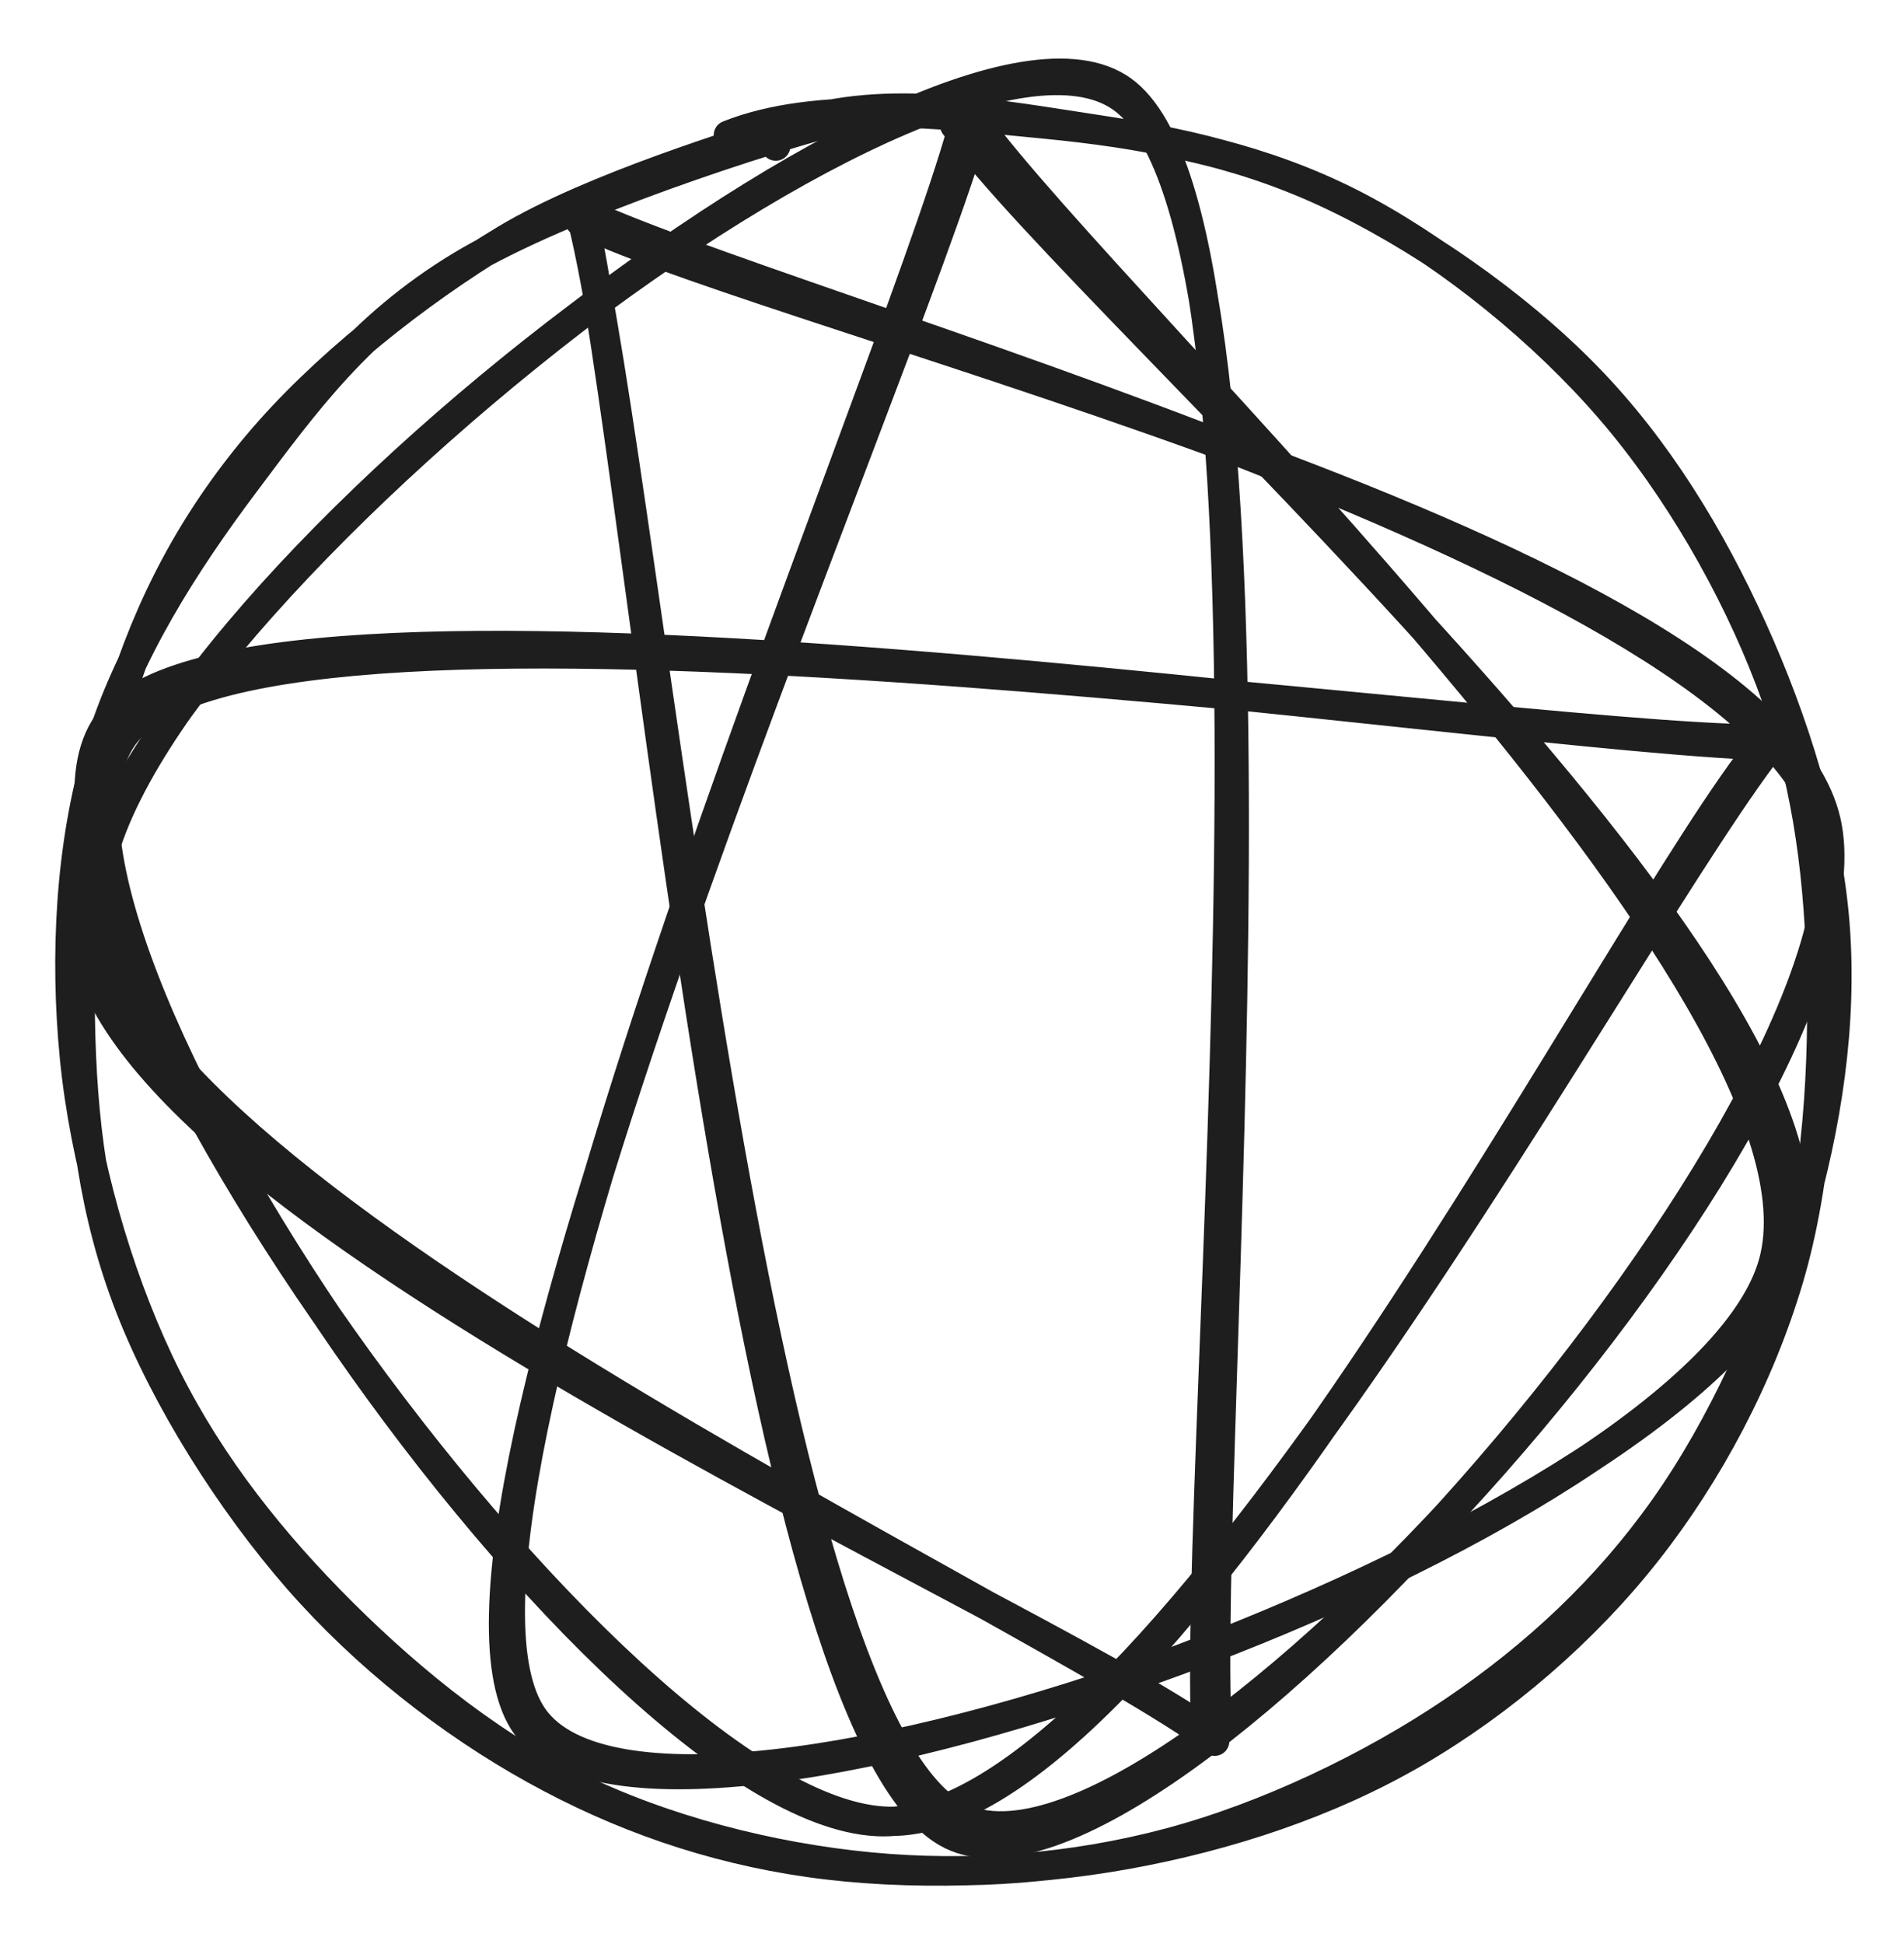 <svg version="1.1" xmlns="http://www.w3.org/2000/svg" viewBox="0 0 260 265.387" width="260" height="265.387">
  <!-- svg-source:excalidraw -->
  
  <defs>
    <style class="style-fonts">
      @font-face {
        font-family: "Virgil";
        src: url("https://excalidraw.com/Virgil.woff2");
      }
      @font-face {
        font-family: "Cascadia";
        src: url("https://excalidraw.com/Cascadia.woff2");
      }
      @font-face {
        font-family: "Assistant";
        src: url("https://excalidraw.com/Assistant-Regular.woff2");
      }
    </style>
    
  </defs>
  <g stroke-linecap="round" transform="translate(10 15.387) rotate(0 120 120)"><path d="M89.46 3.06 C101.7 -1.81, 118.95 0.23, 132.56 1.54 C146.17 2.86, 158.76 5.2, 171.11 10.93 C183.45 16.66, 196.92 26, 206.61 35.92 C216.31 45.84, 223.63 57.94, 229.29 70.44 C234.95 82.93, 239.53 97.35, 240.58 110.88 C241.63 124.41, 239.47 138.36, 235.59 151.62 C231.71 164.88, 225.14 179.36, 217.29 190.45 C209.44 201.55, 199.76 210.58, 188.51 218.2 C177.25 225.82, 163.03 232.62, 149.74 236.17 C136.46 239.72, 122.38 240.79, 108.8 239.5 C95.22 238.2, 80.56 234.46, 68.27 228.39 C55.97 222.31, 44.46 212.7, 35.03 203.04 C25.6 193.39, 17.5 182.8, 11.69 170.47 C5.88 158.13, 1.55 142.96, 0.17 129.04 C-1.2 115.12, -0.43 100.04, 3.45 86.97 C7.32 73.9, 15.14 61.63, 23.41 50.61 C31.67 39.59, 39.16 29.2, 53.02 20.84 C66.89 12.49, 94.93 3.37, 106.62 0.46 C118.3 -2.45, 123.04 1.22, 123.13 3.36 M98.19 1.6 C110.74 -2.78, 126.59 0.3, 139.65 2.27 C152.71 4.25, 164.84 7.07, 176.55 13.44 C188.26 19.82, 200.71 29.85, 209.9 40.52 C219.09 51.18, 226.88 64.83, 231.67 77.44 C236.47 90.05, 238.24 102.53, 238.67 116.16 C239.1 129.79, 238.23 145.83, 234.26 159.23 C230.29 172.62, 223.35 185.74, 214.85 196.51 C206.36 207.29, 195.11 216.99, 183.28 223.87 C171.45 230.76, 157.69 235.3, 143.88 237.8 C130.06 240.3, 113.9 240.83, 100.41 238.89 C86.92 236.95, 74.58 232.62, 62.96 226.17 C51.34 219.72, 39.9 210.74, 30.69 200.21 C21.49 189.67, 12.67 175.75, 7.71 162.99 C2.76 150.23, 1.19 137.48, 0.97 123.66 C0.75 109.85, 2.36 93.14, 6.39 80.09 C10.41 67.05, 16.33 55.84, 25.11 45.37 C33.88 34.9, 46.97 24.53, 59.03 17.28 C71.1 10.04, 91.34 4.05, 97.49 1.93 C103.64 -0.2, 95.67 2.78, 95.93 4.56" stroke="#1e1e1e" stroke-width="4" fill="none"></path></g><g stroke-linecap="round"><g transform="translate(132 17.387) rotate(0 26 109)"><path d="M-0.6 0.14 C-10.6 36.2, -77.57 191.34, -59.11 217.15 C-40.65 242.96, 100.11 191.35, 110.15 155.01 C120.2 118.66, 19.7 24.75, 1.17 -0.91 M1.28 -0.83 C-8.96 35.29, -78.68 192.57, -60.12 218.24 C-41.57 243.91, 102.86 189.61, 112.6 153.19 C122.35 116.77, 17.03 25.53, -1.64 -0.28" stroke="#1e1e1e" stroke-width="4" fill="none"></path></g></g><mask></mask><g stroke-linecap="round"><g transform="translate(116.909 45.273) rotate(75.703 26 109)"><path d="M-0.11 -0.85 C-9.99 35.63, -78.56 193.35, -59.85 219.01 C-41.13 244.66, 102.36 189.42, 112.17 153.09 C121.97 116.77, 17.69 26.56, -1.03 1.04 M-1.63 1.32 C-11.08 37.46, -76.52 191.98, -57.58 217.41 C-38.64 242.85, 102.63 190.33, 112.01 153.94 C121.39 117.54, 17.63 24.62, -1.32 -0.97" stroke="#1e1e1e" stroke-width="4" fill="none"></path></g></g><mask></mask><g stroke-linecap="round"><g transform="translate(81.169 33.229) rotate(161.911 26 109)"><path d="M-0.85 1.01 C-10.47 37.33, -76.3 191.42, -57.83 217.09 C-39.37 242.77, 100.36 191.22, 109.97 155.04 C119.59 118.86, 18.18 25.65, -0.15 0 M0.91 0.49 C-8.76 37.01, -76.74 192.7, -58.17 218.16 C-39.6 243.62, 102.63 189.42, 112.33 153.25 C122.03 117.07, 18.98 26.9, 0.01 1.1" stroke="#1e1e1e" stroke-width="4" fill="none"></path></g></g><mask></mask><g stroke-linecap="round"><g transform="translate(127.322 3.82) rotate(331.641 26 109)"><path d="M1.17 -0.91 C-8.7 35.43, -78.31 193.22, -60.03 219.04 C-41.75 244.86, 100.84 190.32, 110.85 154 C120.85 117.68, 18.45 26.78, 0 1.12 M0.32 1.23 C-9.11 37.78, -76.13 191.78, -57.85 217.46 C-39.57 243.15, 100.32 191.7, 110 155.32 C119.68 118.93, 18.8 24.96, 0.24 -0.85" stroke="#1e1e1e" stroke-width="4" fill="none"></path></g></g><mask></mask></svg>